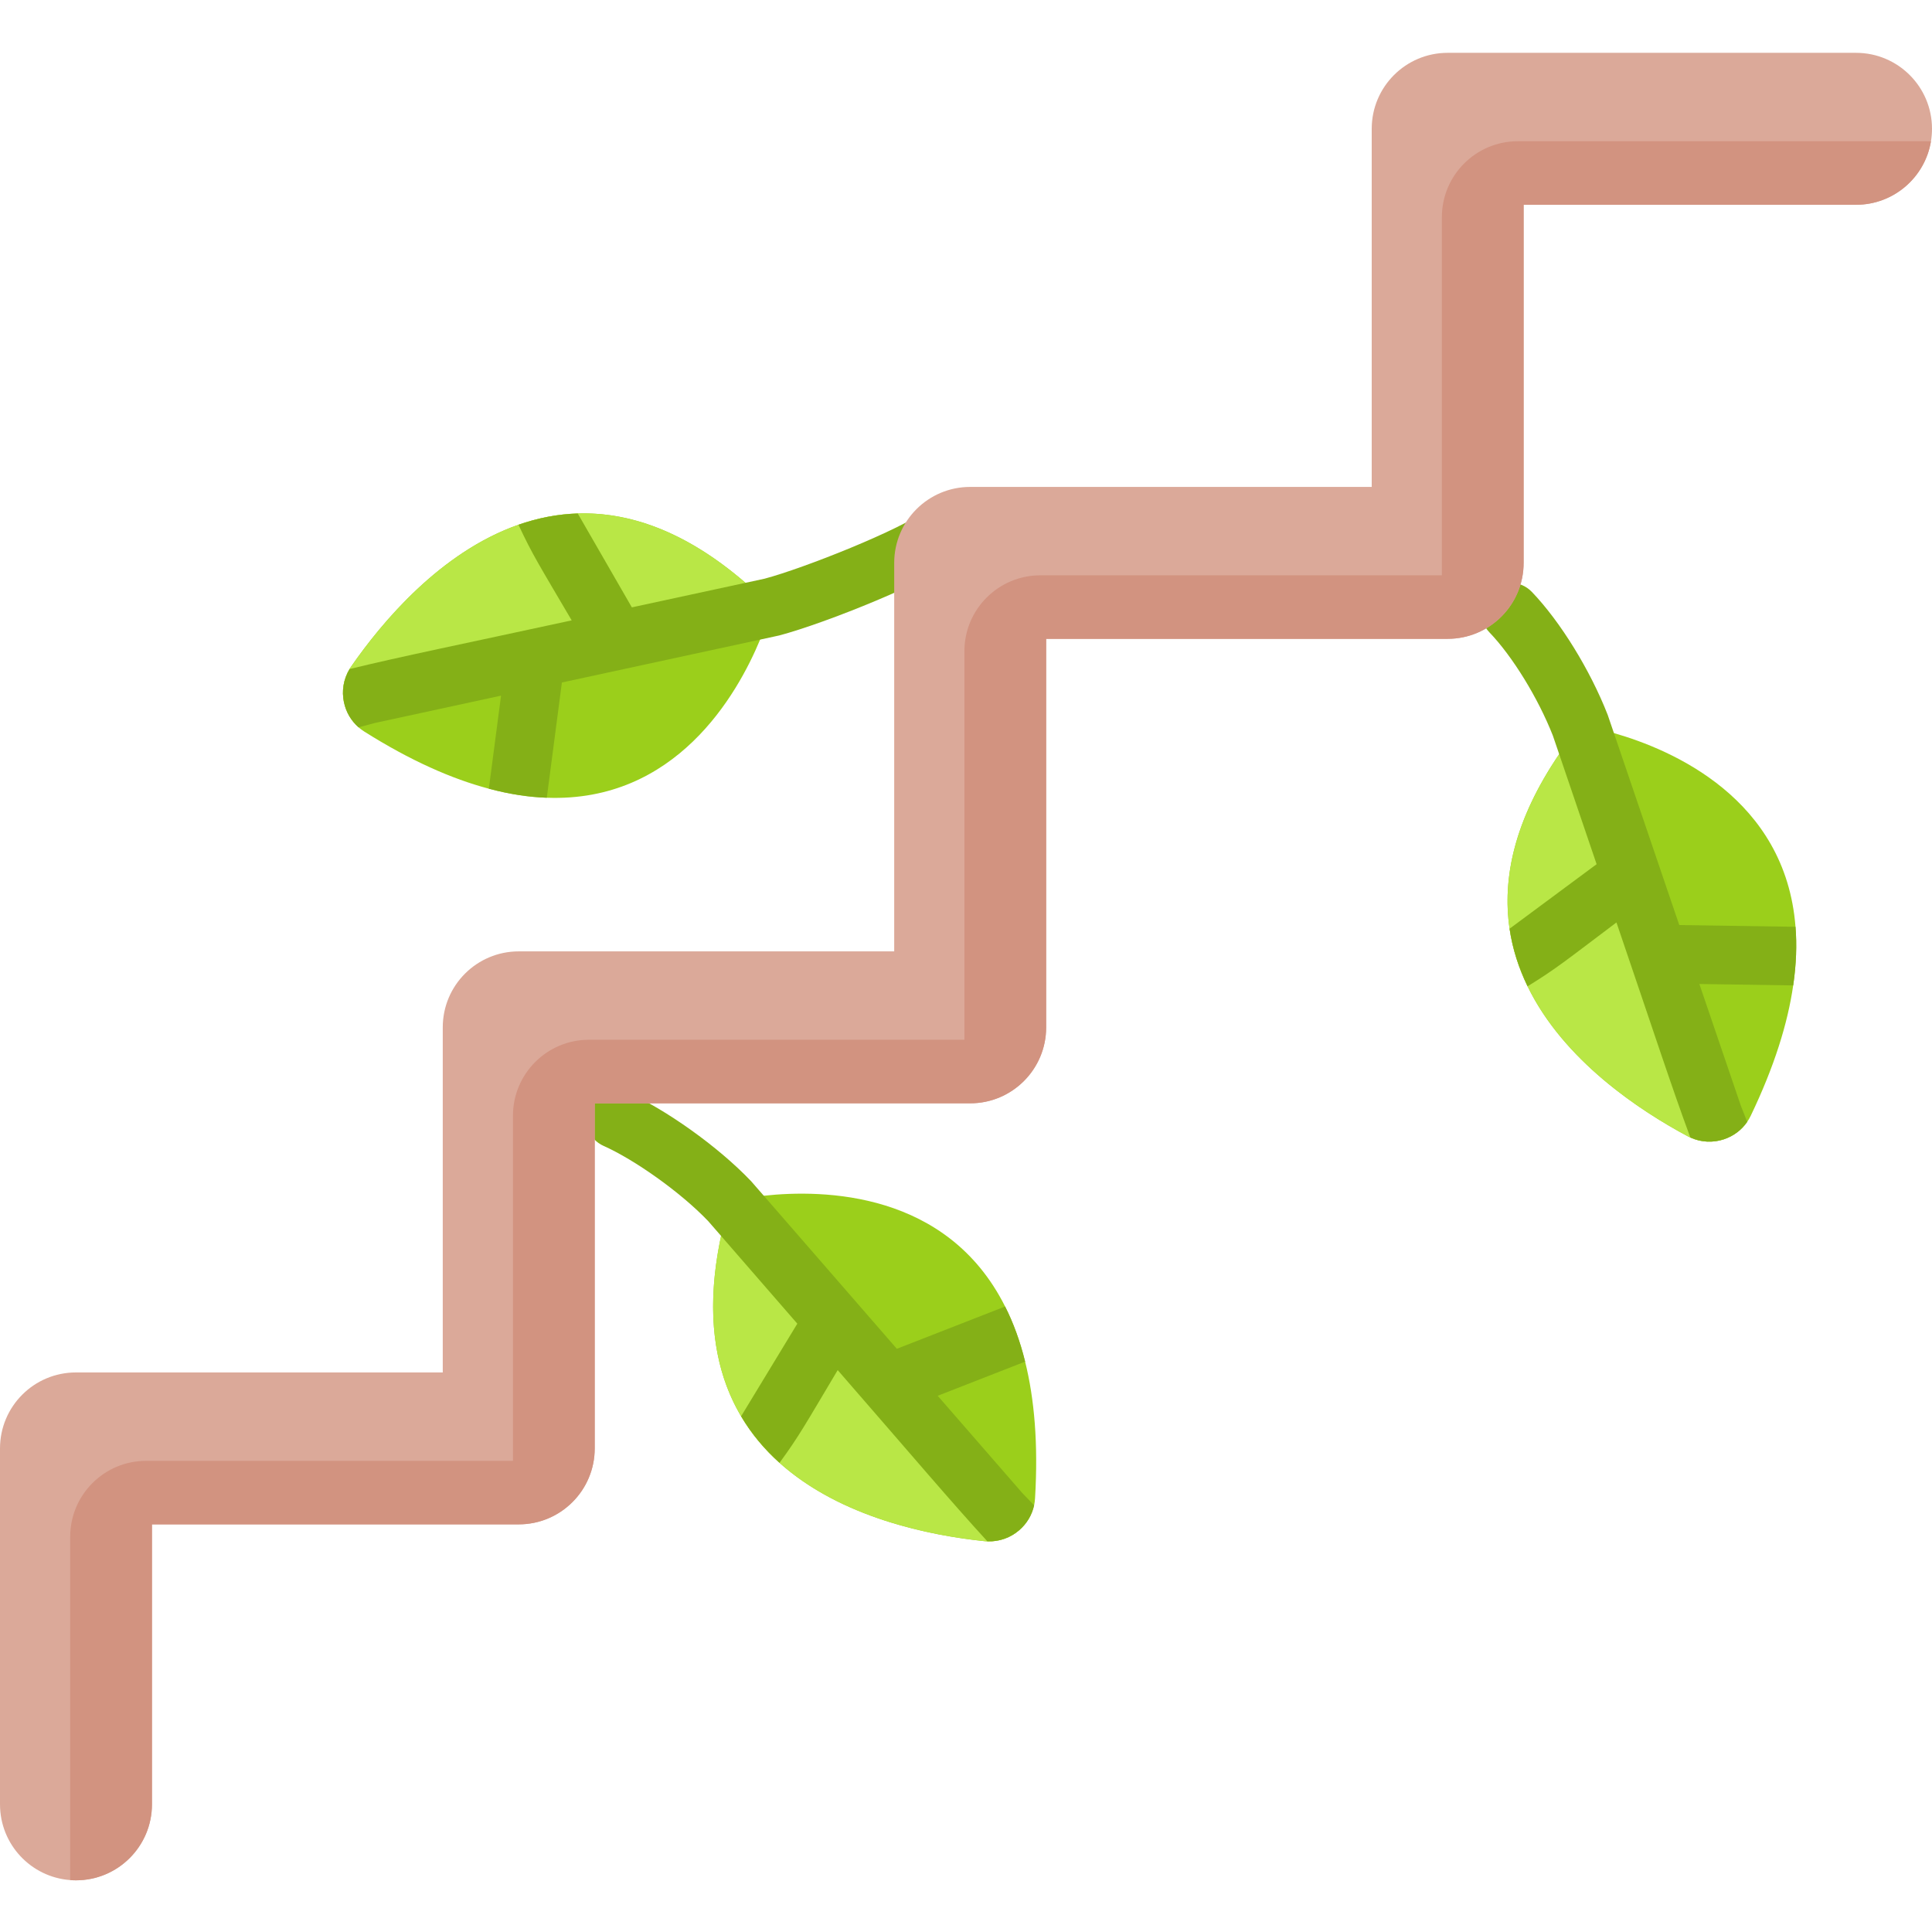 <svg height="512pt" viewBox="0 -14 512 512" width="512pt" xmlns="http://www.w3.org/2000/svg"><path d="m204.473 146.898s-.902 3.477-3.035 8.605c-6.133 14.758-22.414 43.191-56.531 41.906-4.762-.168-9.879-.934-15.359-2.395-9.785-2.59-20.754-7.414-33.008-15.141-.539-.344-1.047-.715-1.512-1.121-2.031-1.77-3.355-4.121-3.875-6.637-.621-2.93-.164-6.082 1.492-8.816.125-.238.281-.465.438-.691 8.203-11.828 23.715-30.336 44.316-37.547 4.953-1.727 10.203-2.816 15.711-2.98 13.402-.426 28.371 4.492 44.445 18.371 2.039 1.75 4.102 3.656 6.172 5.707.25.238.496.488.746.738zm0 0" fill="#9bcf1b"/><path d="m203.727 146.16-112.574 25.957c-.672-3.18-.082-6.617 1.93-9.508 15.586-22.465 57.543-69.051 110.645-16.449zm0 0" fill="#b9e746"/><path d="m255.223 133.402c-8.699 6.605-36.406 17.75-48.781 21.016-.145.027.426-.094-5.004 1.086-6.223 1.348-20.363 4.402-52.531 11.363l-4 30.543c-4.762-.168-9.879-.934-15.359-2.395l3.234-24.66-33.426 7.238-4.328 1.16c-2.031-1.77-3.355-4.121-3.875-6.637-.621-2.93-.164-6.082 1.492-8.816 14.23-3.457 28.484-6.316 58.859-12.895-8.555-14.582-10.387-17.355-14.105-25.344 4.953-1.727 10.203-2.816 15.711-2.98l14.336 24.875 30.109-6.504 5.105-1.105c10.348-2.758 36.105-12.957 43.16-18.312 3.418-2.602 8.285-1.938 10.883 1.48 2.59 3.418 1.926 8.285-1.48 10.887zm0 0" fill="#84b017"/><path d="m193.406 304.371s3.484-.887 9.004-1.488c15.887-1.734 48.645-1.16 63.953 29.355 2.152 4.254 3.945 9.105 5.305 14.609 2.445 9.828 3.5 21.762 2.629 36.223-.039.637-.121 1.262-.25 1.863-.574 2.633-1.996 4.926-3.953 6.594-2.27 1.957-5.25 3.074-8.441 2.938-.27.008-.543-.02-.82-.047-14.316-1.488-38.008-6.172-54.25-20.75-3.898-3.508-7.383-7.586-10.18-12.332-6.828-11.543-9.727-27.027-5.309-47.801.551-2.629 1.23-5.355 2.027-8.156.09-.332.188-.672.285-1.008zm0 0" fill="#9bcf1b"/><path d="m193.121 305.379 76.973 86.148c-2.461 2.121-5.762 3.258-9.262 2.891-27.195-2.836-88.23-17.164-67.711-89.039zm0 0" fill="#b9e746"/><path d="m166.281 275.488c9.98 4.441 23.945 14.262 32.766 23.535.098.113-.285-.328 3.363 3.859 4.18 4.809 13.668 15.727 35.262 40.562l28.691-11.207c2.152 4.254 3.945 9.105 5.305 14.609l-23.168 9.051 22.445 25.801 3.102 3.234c-.574 2.633-1.996 4.926-3.953 6.594-2.27 1.957-5.25 3.074-8.441 2.938-9.887-10.805-19.258-21.918-39.656-45.371-8.656 14.523-10.207 17.465-15.414 24.57-3.898-3.504-7.383-7.582-10.184-12.332l14.898-24.543-20.203-23.254-3.434-3.941c-7.395-7.738-19.598-16.305-27.688-19.906-3.926-1.742-5.688-6.328-3.945-10.254 1.746-3.914 6.332-5.68 10.254-3.945zm0 0" fill="#84b017"/><path d="m418.805 178.246s3.562.496 8.898 2.027c15.367 4.395 45.48 17.301 48.125 51.34.383 4.75.211 9.922-.613 15.531-1.445 10.02-4.98 21.469-11.246 34.531-.277.574-.59 1.121-.938 1.629-1.527 2.223-3.711 3.809-6.152 4.609-2.84.957-6.02.863-8.926-.469-.25-.094-.496-.223-.738-.352-12.691-6.789-32.863-20.074-42.391-39.711-2.285-4.719-3.973-9.809-4.77-15.266-1.961-13.262 1.207-28.695 13.148-46.258 1.504-2.23 3.16-4.496 4.957-6.789.211-.273.426-.547.645-.824zm0 0" fill="#9bcf1b"/><path d="m418.16 179.07 38.719 108.844c-3.078 1.035-6.562.844-9.664-.82-24.109-12.902-75.207-49.227-29.055-108.023zm0 0" fill="#b9e746"/><path d="m405.93 142.828c7.562 7.883 15.457 20.68 20.121 32.598.047.141-.141-.41 1.652 4.844 2.055 6.031 6.715 19.723 17.324 50.879l30.801.461c.383 4.754.211 9.922-.613 15.535l-24.867-.379 11.031 32.371 1.652 4.168c-1.527 2.223-3.711 3.809-6.152 4.609-2.84.957-6.02.863-8.926-.469-5.07-13.738-9.551-27.566-19.574-56.988-13.504 10.176-16.047 12.316-23.555 16.926-2.285-4.719-3.973-9.809-4.77-15.266l23.066-17.098-9.918-29.16-1.688-4.945c-3.926-9.961-10.66-20.934-16.789-27.324-2.977-3.098-2.875-8.008.219-10.984 3.098-2.965 8.012-2.867 10.984.223zm0 0" fill="#84b017"/><path d="m512 20.133c0 1.141-.094 2.258-.281 3.348-1.594 9.527-9.867 16.789-19.852 16.789h-88.09v94.902c0 11.113-9.012 20.125-20.133 20.125h-106.402v102.961c0 11.113-9.02 20.133-20.133 20.133h-99.504v91.457c0 11.113-9.02 20.125-20.133 20.125h-97.203v74.199c0 11.121-9.023 20.133-20.137 20.133-.516 0-1.023-.02-1.531-.062-10.41-.777-18.602-9.465-18.602-20.07v-94.324c0-11.125 9.012-20.137 20.133-20.137h97.203v-91.453c0-11.125 9.012-20.133 20.137-20.133h99.5v-102.953c0-11.125 9.012-20.133 20.137-20.133h106.41v-94.906c0-11.121 9.012-20.133 20.125-20.133h108.223c11.121 0 20.133 9.012 20.133 20.133zm0 0" fill="#dba999"/><path d="m511.719 23.48c-1.594 9.527-9.867 16.789-19.852 16.789h-88.09v94.902c0 11.113-9.012 20.125-20.133 20.125h-106.402v102.961c0 11.113-9.02 20.133-20.133 20.133h-99.504v91.457c0 11.113-9.02 20.125-20.133 20.125h-97.203v74.199c0 11.121-9.023 20.133-20.137 20.133-.516 0-1.023-.02-1.531-.062v-90.977c0-11.113 9.012-20.125 20.125-20.125h97.211v-91.453c0-11.125 9.012-20.137 20.125-20.137h99.512v-102.961c0-11.113 9.012-20.125 20.137-20.125h106.398v-94.902c0-11.125 9.023-20.133 20.137-20.133h108.223c.422 0 .836.008 1.25.051zm0 0" fill="#d29380"/></svg>